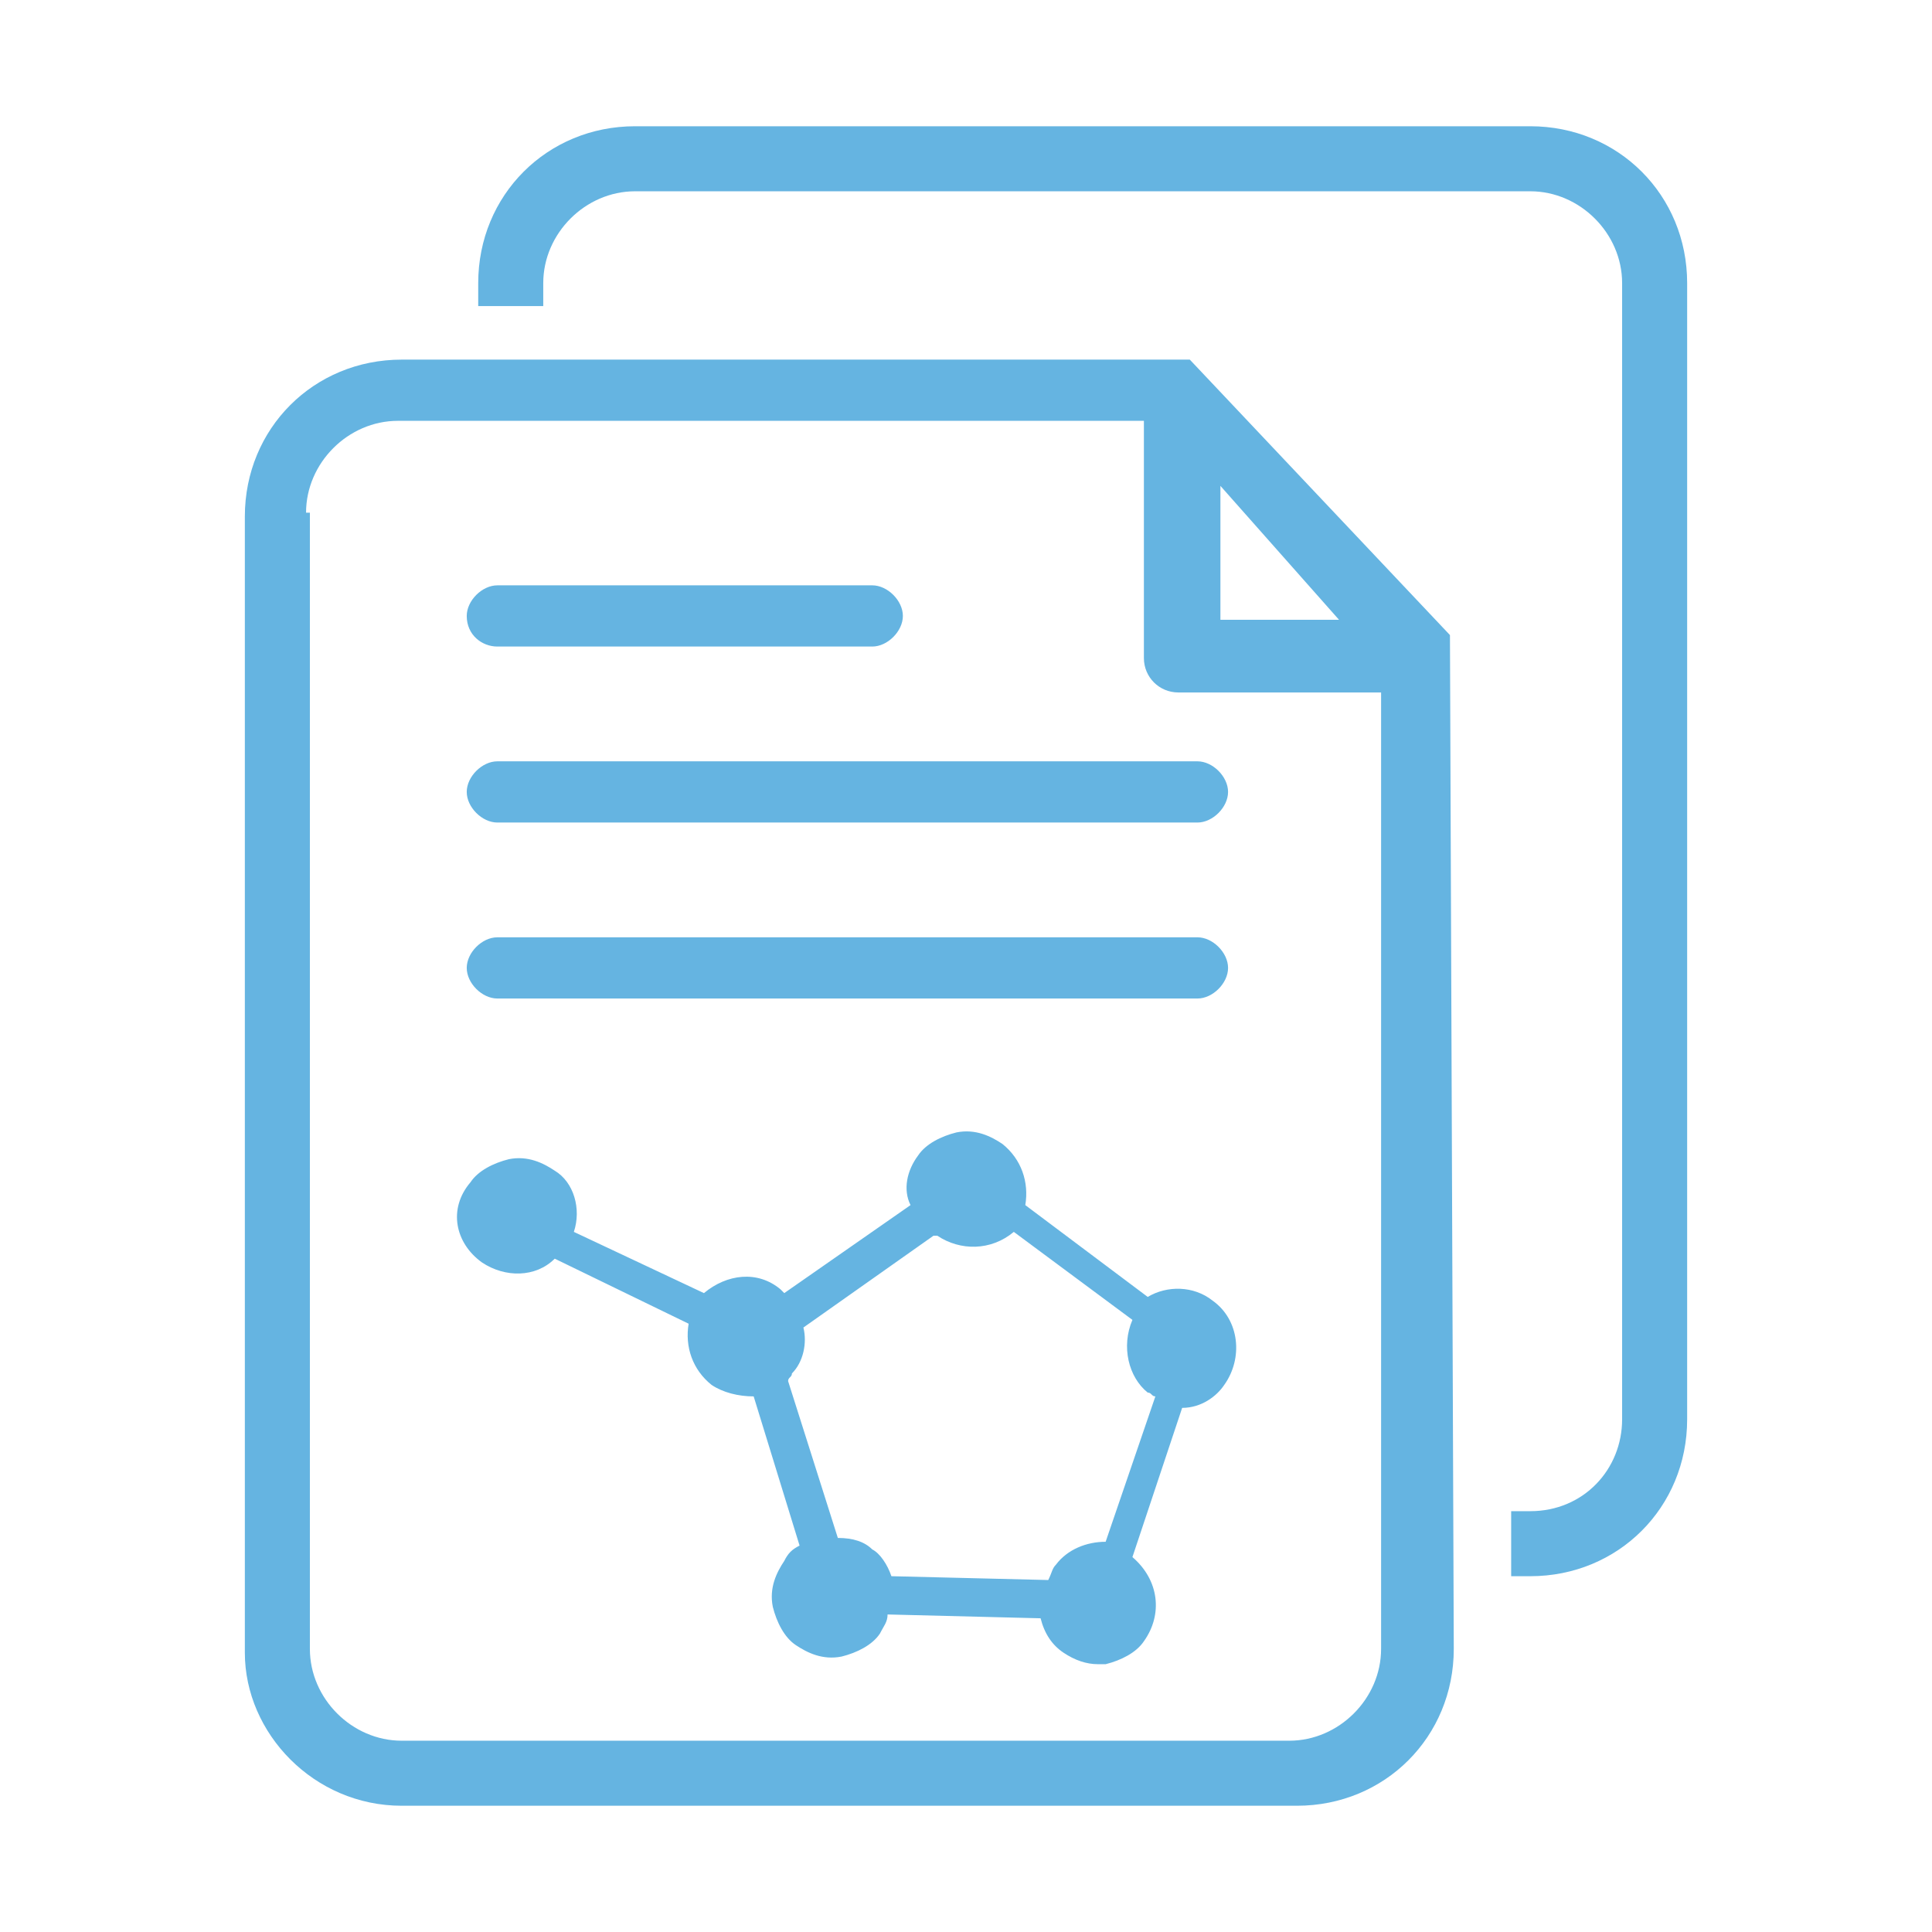 <?xml version="1.0" encoding="utf-8"?>
<!-- Generator: Adobe Illustrator 18.0.0, SVG Export Plug-In . SVG Version: 6.00 Build 0)  -->
<!DOCTYPE svg PUBLIC "-//W3C//DTD SVG 1.1//EN" "http://www.w3.org/Graphics/SVG/1.1/DTD/svg11.dtd">
<svg version="1.1" id="Layer_1" xmlns="http://www.w3.org/2000/svg" xmlns:xlink="http://www.w3.org/1999/xlink" x="0px" y="0px"
	 viewBox="0 0 50.5 50.5" style="enable-background:new 0 0 50.5 50.5;" xml:space="preserve">
<style type="text/css">
	.st0{fill:#65B4E1;}
</style>
<path class="st0" d="M13,16.9h9.8c0.4,0,0.8-0.4,0.8-0.8c0-0.4-0.4-0.8-0.8-0.8H13c-0.4,0-0.8,0.4-0.8,0.8
	C12.2,16.6,12.6,16.9,13,16.9z"/>
<path class="st0" d="M13,21.5h18.3c0.4,0,0.8-0.4,0.8-0.8s-0.4-0.8-0.8-0.8H13c-0.4,0-0.8,0.4-0.8,0.8S12.6,21.5,13,21.5z"/>
<path class="st0" d="M13,26.1h18.3c0.4,0,0.8-0.4,0.8-0.8c0-0.4-0.4-0.8-0.8-0.8H13c-0.4,0-0.8,0.4-0.8,0.8
	C12.2,25.7,12.6,26.1,13,26.1z"/>
<path class="st0" d="M10.5,47.2h23.4c2.3,0,4.1-1.8,4.1-4.1l-0.1-26.5v0l-6.8-7.2H10.5c-2.3,0-4.1,1.8-4.1,4.1v29.7
	C6.4,45.3,8.2,47.2,10.5,47.2z M35,16.2c-1.3,0-2.6,0-3.1,0l0-3.5L35,16.2z M8,13.4c0-1.3,1.1-2.4,2.4-2.4h19.5l0,6.2
	c0,0.5,0.4,0.9,0.9,0.9l0,0c0.4,0,3,0,5.3,0v25c0,1.3-1.1,2.4-2.4,2.4H10.5c-1.3,0-2.4-1.1-2.4-2.4V13.4z"/>
<path class="st0" d="M12.6,33c0.6,0.4,1.4,0.4,1.9-0.1l3.5,1.7c-0.1,0.6,0.1,1.2,0.6,1.6c0.3,0.2,0.7,0.3,1.1,0.3l1.2,3.9
	c-0.2,0.1-0.3,0.2-0.4,0.4c-0.2,0.3-0.4,0.7-0.3,1.2c0.1,0.4,0.3,0.8,0.6,1c0.3,0.2,0.7,0.4,1.2,0.3c0.4-0.1,0.8-0.3,1-0.6
	c0.1-0.2,0.2-0.3,0.2-0.5l4,0.1c0.1,0.4,0.3,0.7,0.6,0.9c0.3,0.2,0.6,0.3,0.9,0.3c0.1,0,0.1,0,0.2,0c0.4-0.1,0.8-0.3,1-0.6
	c0.5-0.7,0.4-1.6-0.3-2.2l1.3-3.9c0.5,0,0.9-0.3,1.1-0.6c0.5-0.7,0.4-1.7-0.3-2.2c-0.5-0.4-1.2-0.4-1.7-0.1l-3.2-2.4
	c0.1-0.6-0.1-1.2-0.6-1.6c-0.3-0.2-0.7-0.4-1.2-0.3c-0.4,0.1-0.8,0.3-1,0.6c-0.3,0.4-0.4,0.9-0.2,1.3l-3.3,2.3c0,0-0.1-0.1-0.1-0.1
	c-0.6-0.5-1.4-0.4-2,0.1L15,32.2c0.2-0.6,0-1.3-0.5-1.6c-0.3-0.2-0.7-0.4-1.2-0.3c-0.4,0.1-0.8,0.3-1,0.6
	C11.7,31.6,11.9,32.5,12.6,33z M20.7,35.9c0.3-0.3,0.4-0.8,0.3-1.2l3.4-2.4c0,0,0,0,0.1,0c0.6,0.4,1.4,0.4,2-0.1l3.1,2.3
	c-0.3,0.7-0.1,1.5,0.4,1.9c0.1,0,0.1,0.1,0.2,0.1l-1.3,3.8c-0.5,0-1,0.2-1.3,0.6c-0.1,0.1-0.1,0.2-0.2,0.4l-4.1-0.1
	c-0.1-0.3-0.3-0.6-0.5-0.7c-0.2-0.2-0.5-0.3-0.9-0.3l-1.3-4.1C20.6,36,20.7,36,20.7,35.9z"/>
<path class="st0" d="M40,39.5h-0.5v1.7H40c2.3,0,4.1-1.8,4.1-4.1V7.4c0-2.3-1.8-4.1-4.1-4.1H16.6c-2.3,0-4.1,1.8-4.1,4.1l0,0.6
	l1.7,0V7.4c0-1.3,1.1-2.4,2.4-2.4H40c1.3,0,2.4,1.1,2.4,2.4v29.7C42.4,38.4,41.4,39.5,40,39.5z"/>
</svg>
